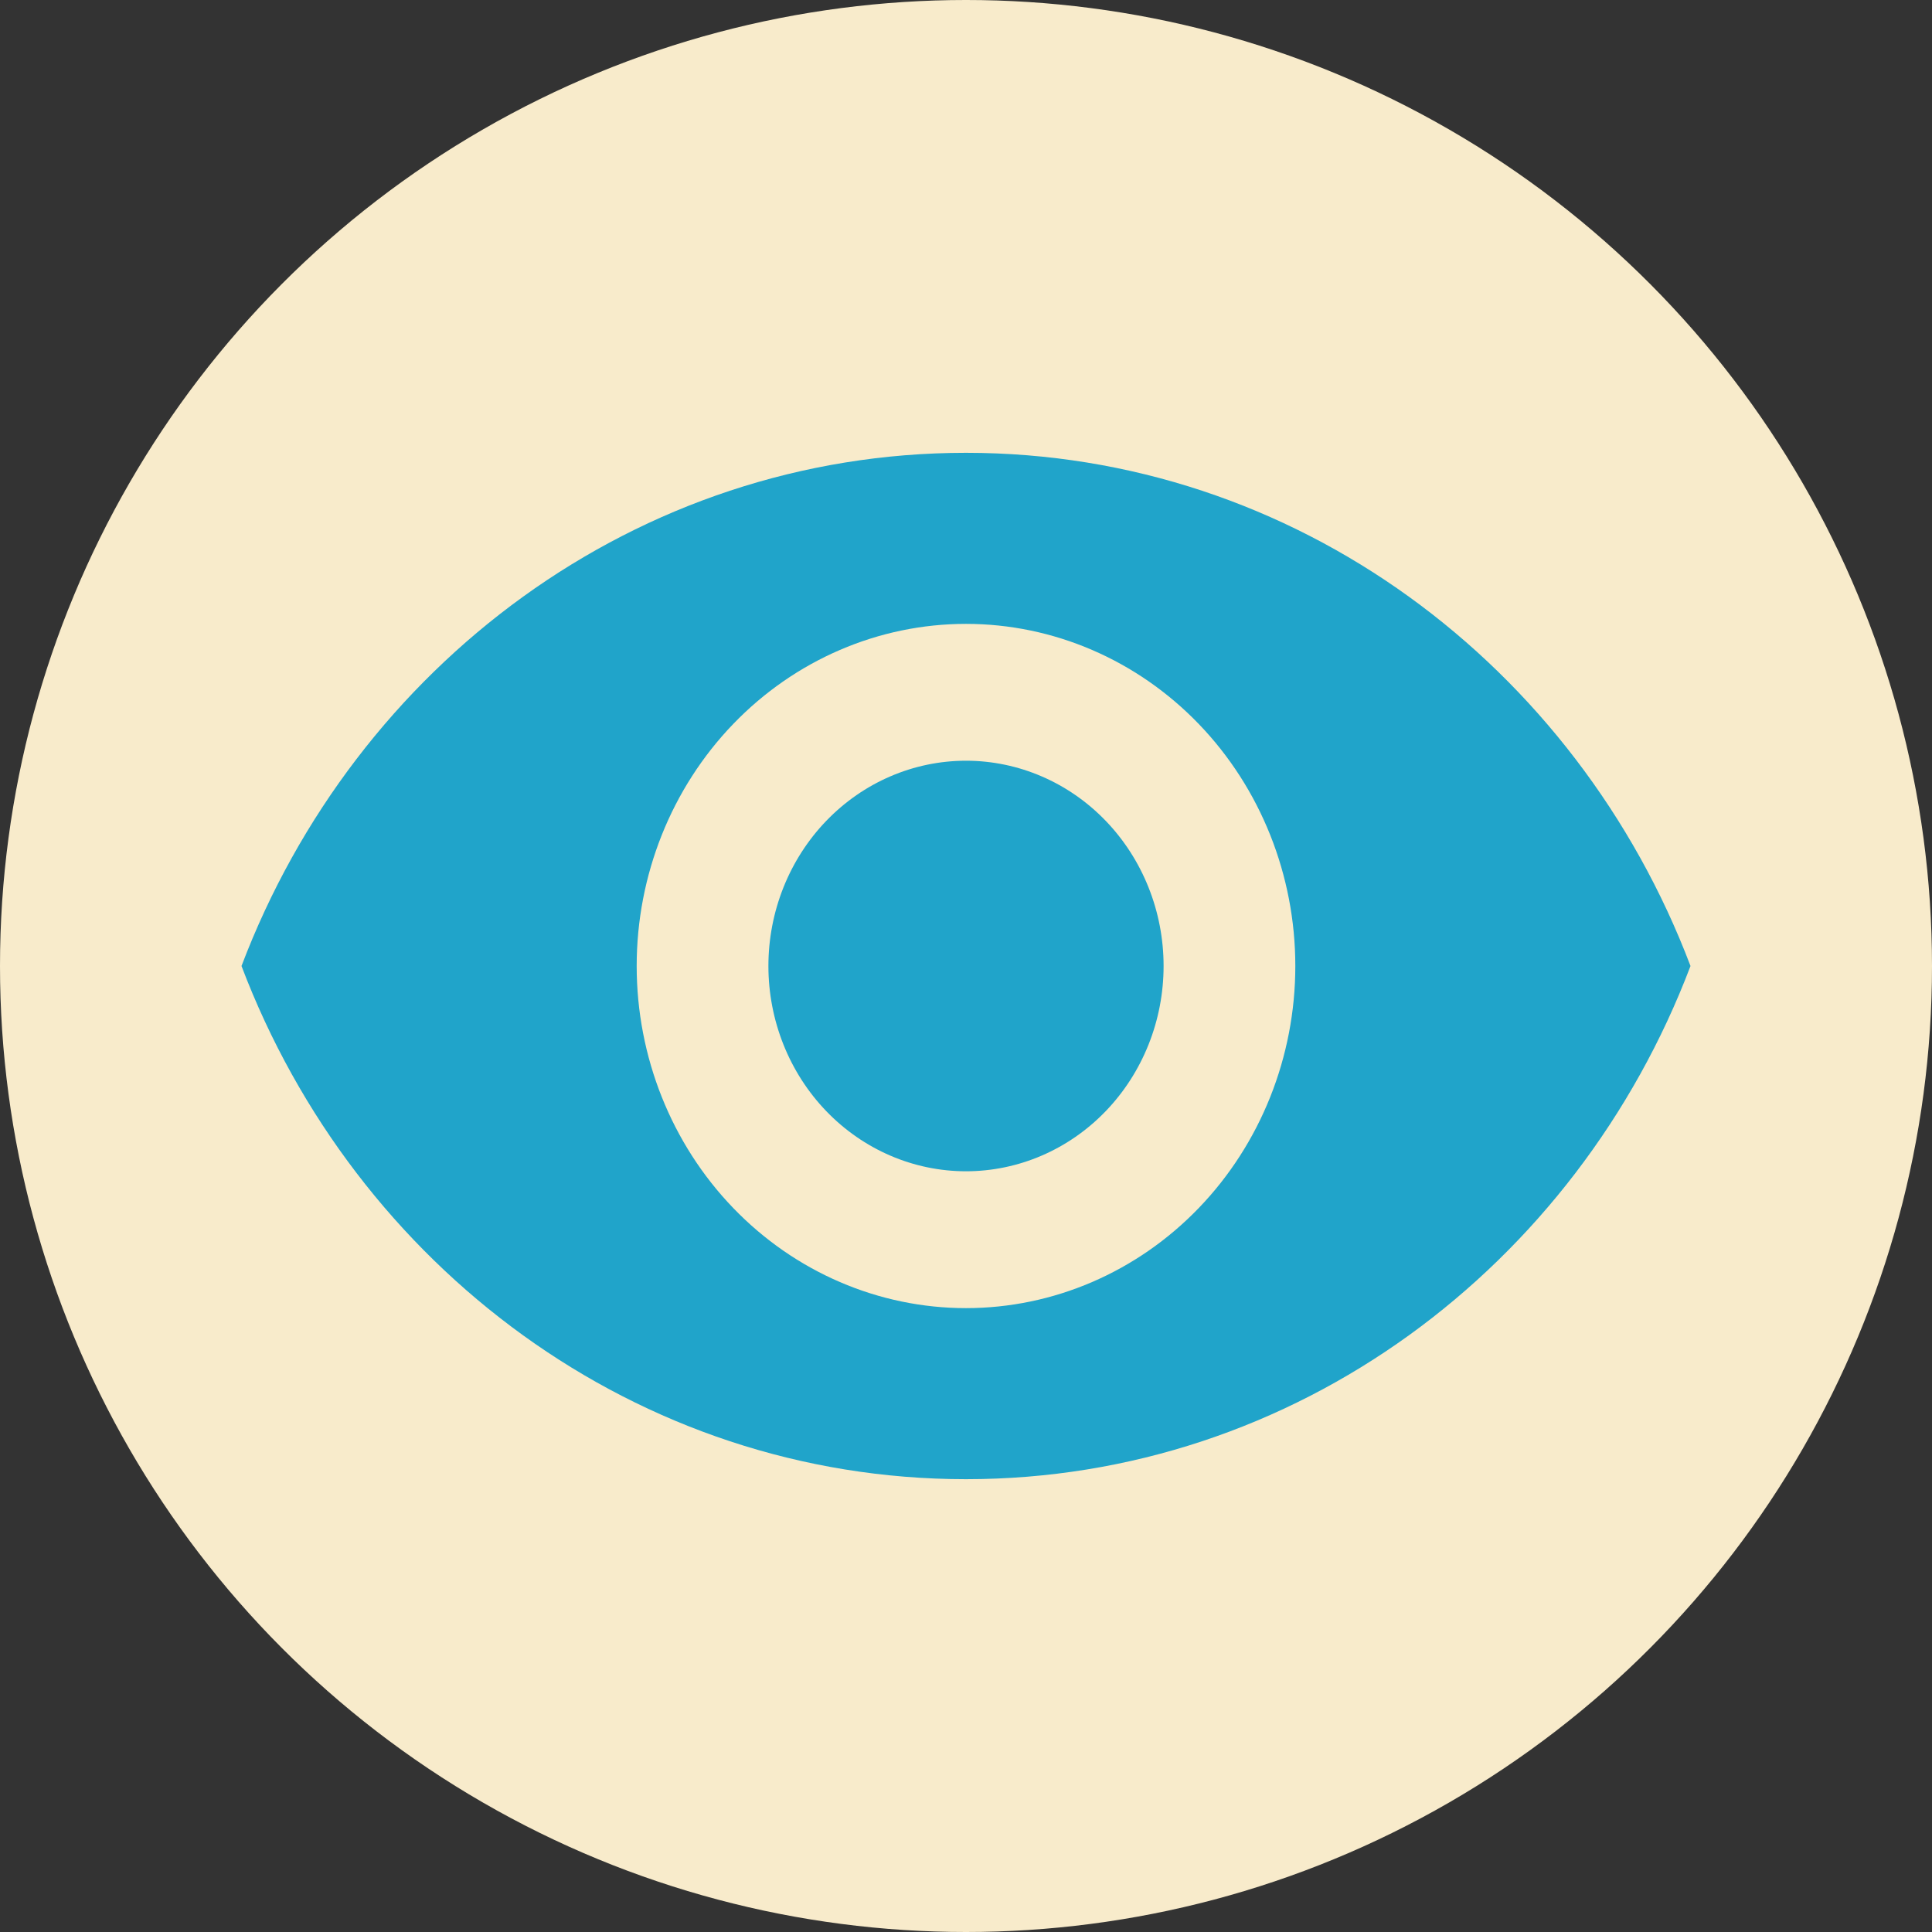 <svg width="512" height="512" viewBox="0 0 512 512" fill="none" xmlns="http://www.w3.org/2000/svg">
<rect x="0" y="0" width="512" height="512" fill="#333333" stroke="none"/>
<g clip-path="url(#clip0_472_616)">
<circle cx="256" cy="256" r="256" fill="#F8EBCB"/>
<path d="M256 201.6C242.112 201.6 228.793 207.331 218.973 217.533C209.153 227.735 203.636 241.572 203.636 256C203.636 270.428 209.153 284.265 218.973 294.467C228.793 304.669 242.112 310.4 256 310.4C269.888 310.4 283.207 304.669 293.027 294.467C302.847 284.265 308.364 270.428 308.364 256C308.364 241.572 302.847 227.735 293.027 217.533C283.207 207.331 269.888 201.6 256 201.6ZM256 346.667C232.854 346.667 210.656 337.114 194.289 320.111C177.922 303.108 168.727 280.046 168.727 256C168.727 231.954 177.922 208.892 194.289 191.889C210.656 174.886 232.854 165.333 256 165.333C279.146 165.333 301.344 174.886 317.711 191.889C334.078 208.892 343.273 231.954 343.273 256C343.273 280.046 334.078 303.108 317.711 320.111C301.344 337.114 279.146 346.667 256 346.667ZM256 120C168.727 120 94.196 176.395 64 256C94.196 335.605 168.727 392 256 392C343.273 392 417.804 335.605 448 256C417.804 176.395 343.273 120 256 120Z" fill="#20A4CA"/>
</g>
<defs>
<clipPath id="clip0_472_616">
<rect width="512" height="512" fill="white"/>
</clipPath>
</defs>
</svg>
